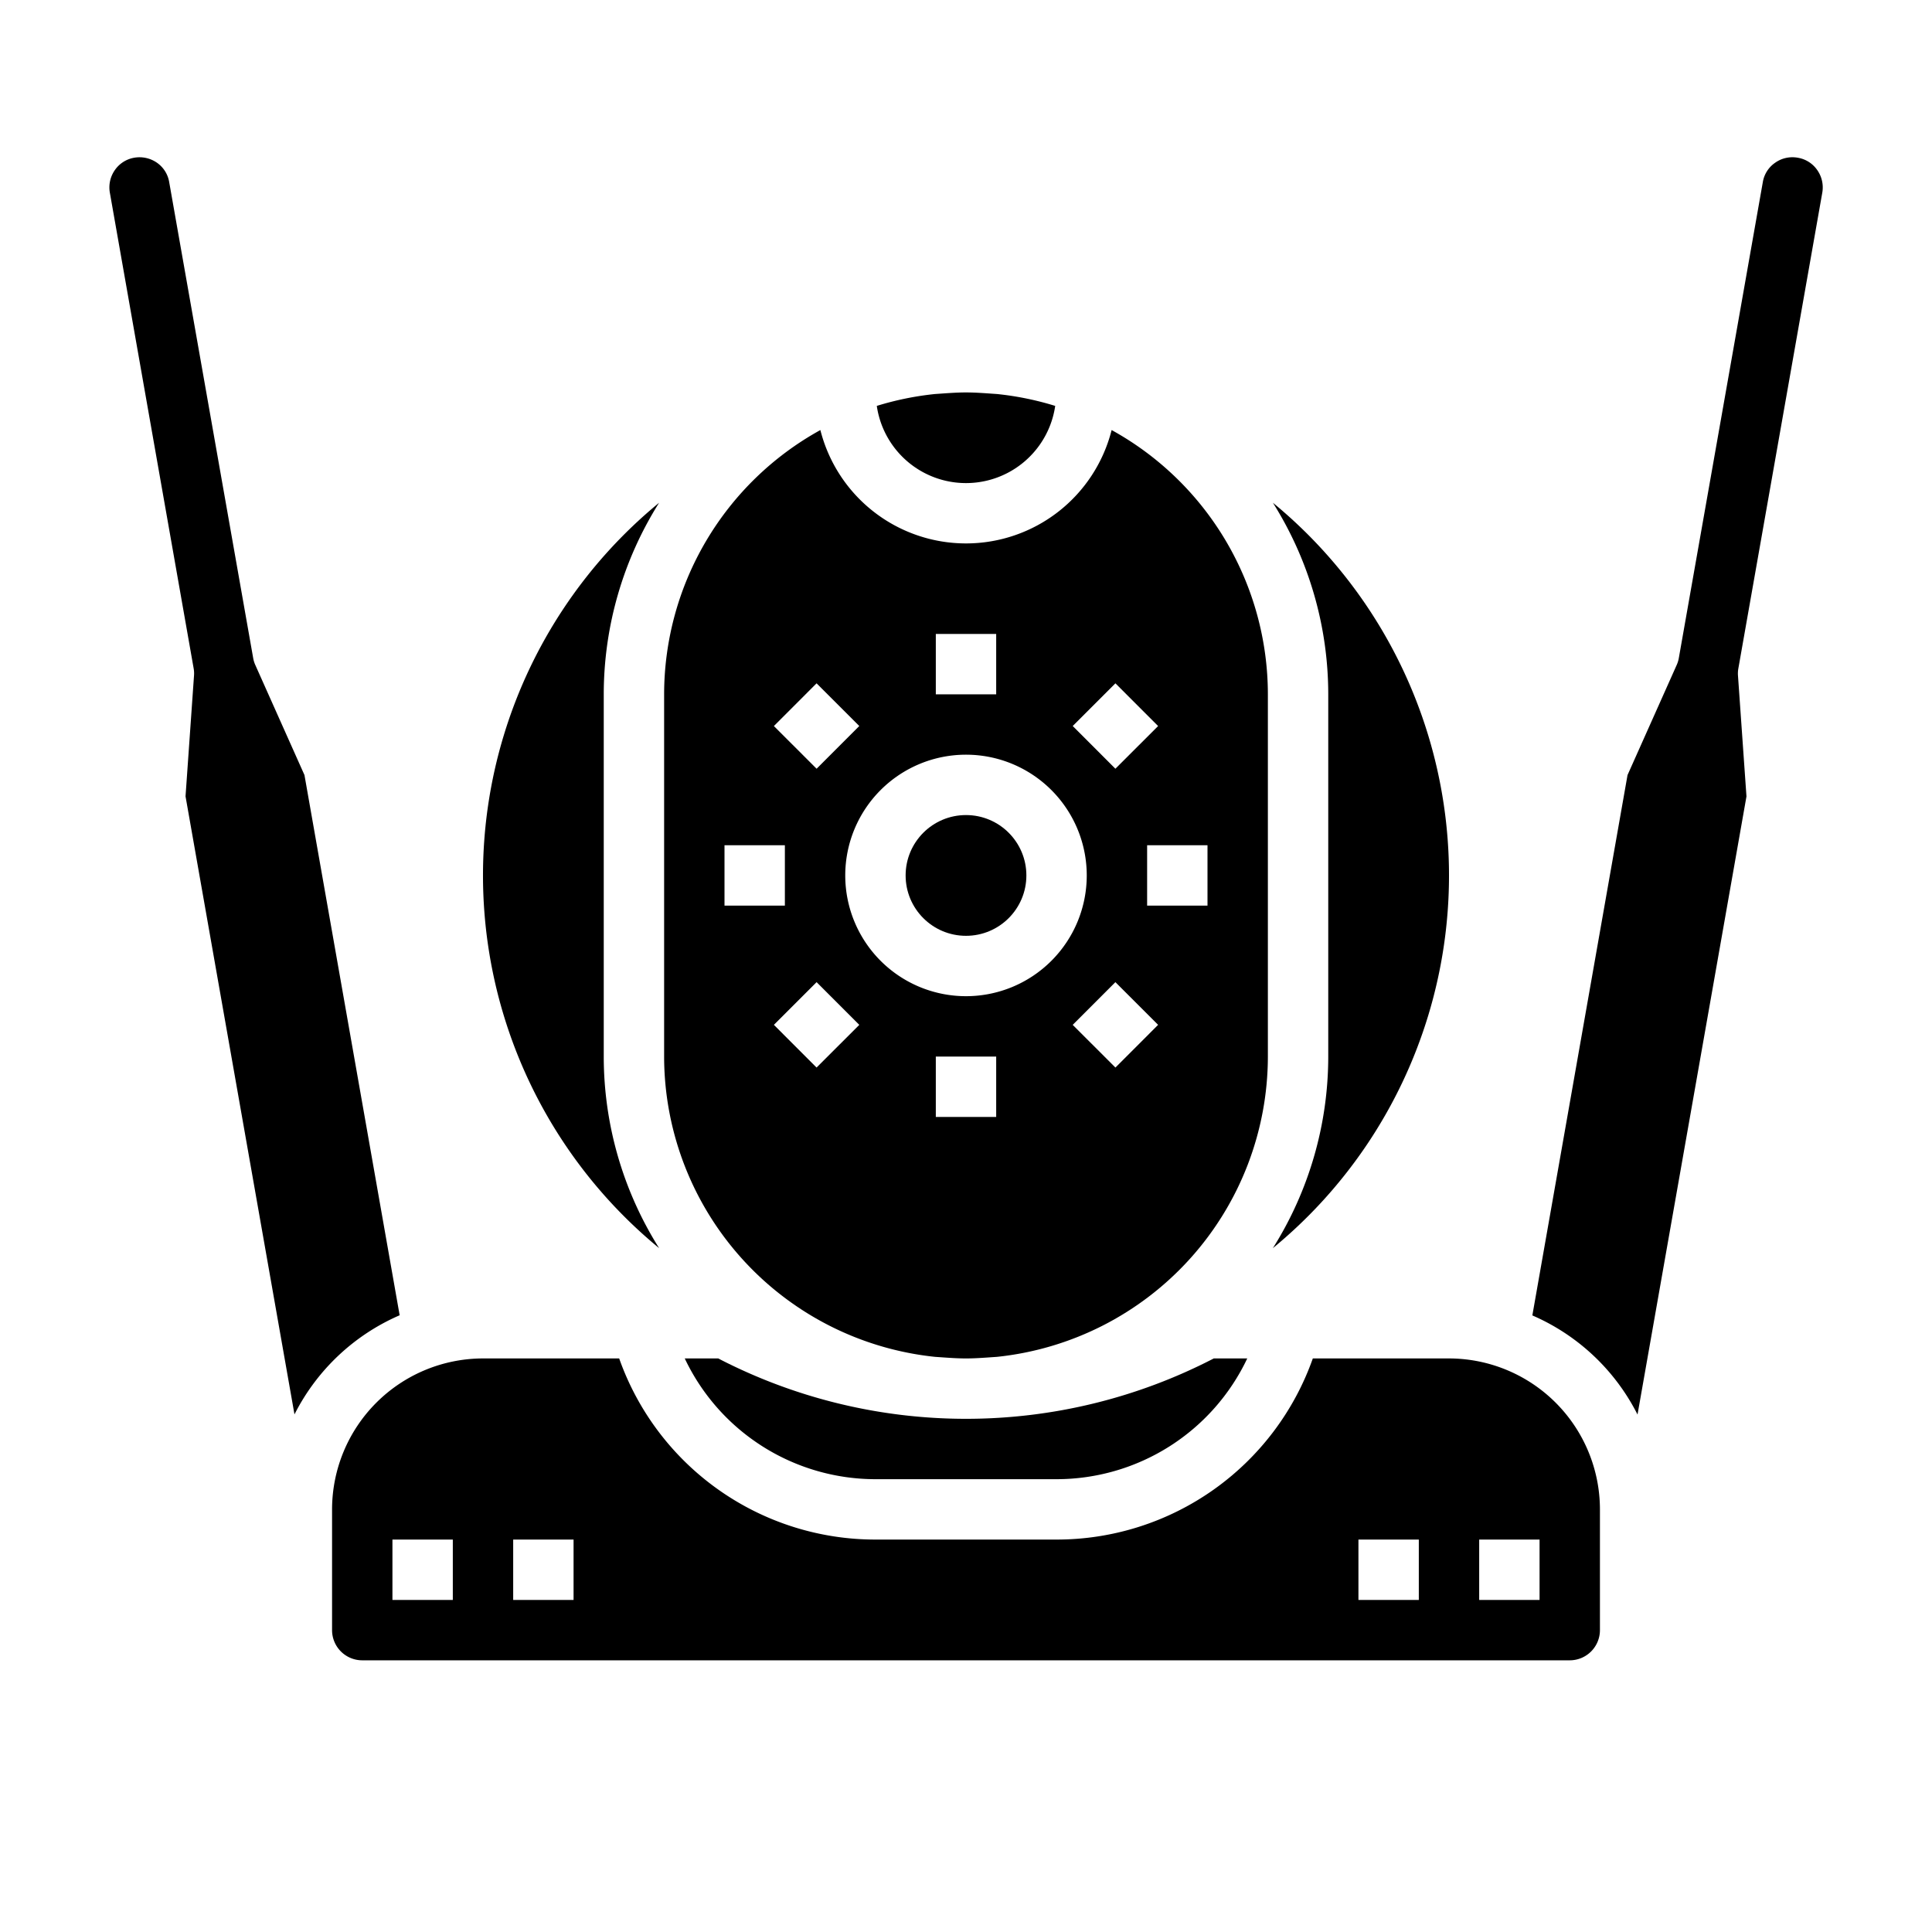 <svg xmlns="http://www.w3.org/2000/svg" viewBox="0 0 64 64" x="0px" y="0px"><g><path d="M9.755,46.854a7.038,7.038,0,0,1,3.484-3.284L10.086,25.675,8.457,22.028a.959.959,0,0,1-.071-.234L5.605,6.034A.976.976,0,0,0,5.2,5.391a1.014,1.014,0,0,0-.755-.166.98.98,0,0,0-.64.409,1,1,0,0,0-.165.754L6.414,22.136a.953.953,0,0,1,.013.244l-.281,4Z"></path><circle cx="32" cy="29" r="2"></circle><path d="M60.365,6.386a1,1,0,0,0-.166-.752.975.975,0,0,0-.64-.408.989.989,0,0,0-.755.165.971.971,0,0,0-.408.64L55.614,21.794a.959.959,0,0,1-.071.234l-1.629,3.647-3.153,17.9a7.038,7.038,0,0,1,3.484,3.284l3.609-20.476-.281-4a.953.953,0,0,1,.013-.244Z"></path><path d="M12,55H52a1,1,0,0,0,1-1V50a5.006,5.006,0,0,0-5-5H43.489A9,9,0,0,1,35,51H29a9,9,0,0,1-8.489-6H16a5.006,5.006,0,0,0-5,5v4A1,1,0,0,0,12,55Zm37-4h2v2H49Zm-4,0h2v2H45ZM17,51h2v2H17Zm-4,0h2v2H13Z"></path><path d="M29,49h6a6.994,6.994,0,0,0,6.317-4H40.208a17.843,17.843,0,0,1-16.416,0H22.683A6.994,6.994,0,0,0,29,49Z"></path><path d="M32,13c-.345,0-.682.03-1.021.052a9.975,9.975,0,0,0-1.934.394,2.986,2.986,0,0,0,5.91,0,9.975,9.975,0,0,0-1.934-.394C32.682,13.03,32.345,13,32,13Z"></path><path d="M42.166,16.654A11.915,11.915,0,0,1,44,23V35a11.915,11.915,0,0,1-1.834,6.346,15.98,15.98,0,0,0,0-24.692Z"></path><path d="M36.824,14.246a4.976,4.976,0,0,1-9.648,0A10.006,10.006,0,0,0,22,23V35a10.014,10.014,0,0,0,8.979,9.948c.339.022.676.052,1.021.052s.682-.03,1.021-.052A10.014,10.014,0,0,0,42,35V23A10.006,10.006,0,0,0,36.824,14.246Zm.126,8.39,1.414,1.415-1.415,1.414L35.535,24.05ZM31,21h2v2H31Zm-3.95,1.636,1.415,1.414-1.414,1.415-1.415-1.414ZM24,30V28h2v2Zm3.05,5.364-1.414-1.415,1.415-1.414,1.414,1.415ZM33,37H31V35h2Zm-1-4a4,4,0,1,1,4-4A4,4,0,0,1,32,33Zm4.95,2.364L35.535,33.95l1.414-1.415,1.415,1.414ZM40,30H38V28h2Z"></path><path d="M21.834,41.346A11.915,11.915,0,0,1,20,35V23a11.915,11.915,0,0,1,1.834-6.346,15.98,15.98,0,0,0,0,24.692Z"></path></g></svg>